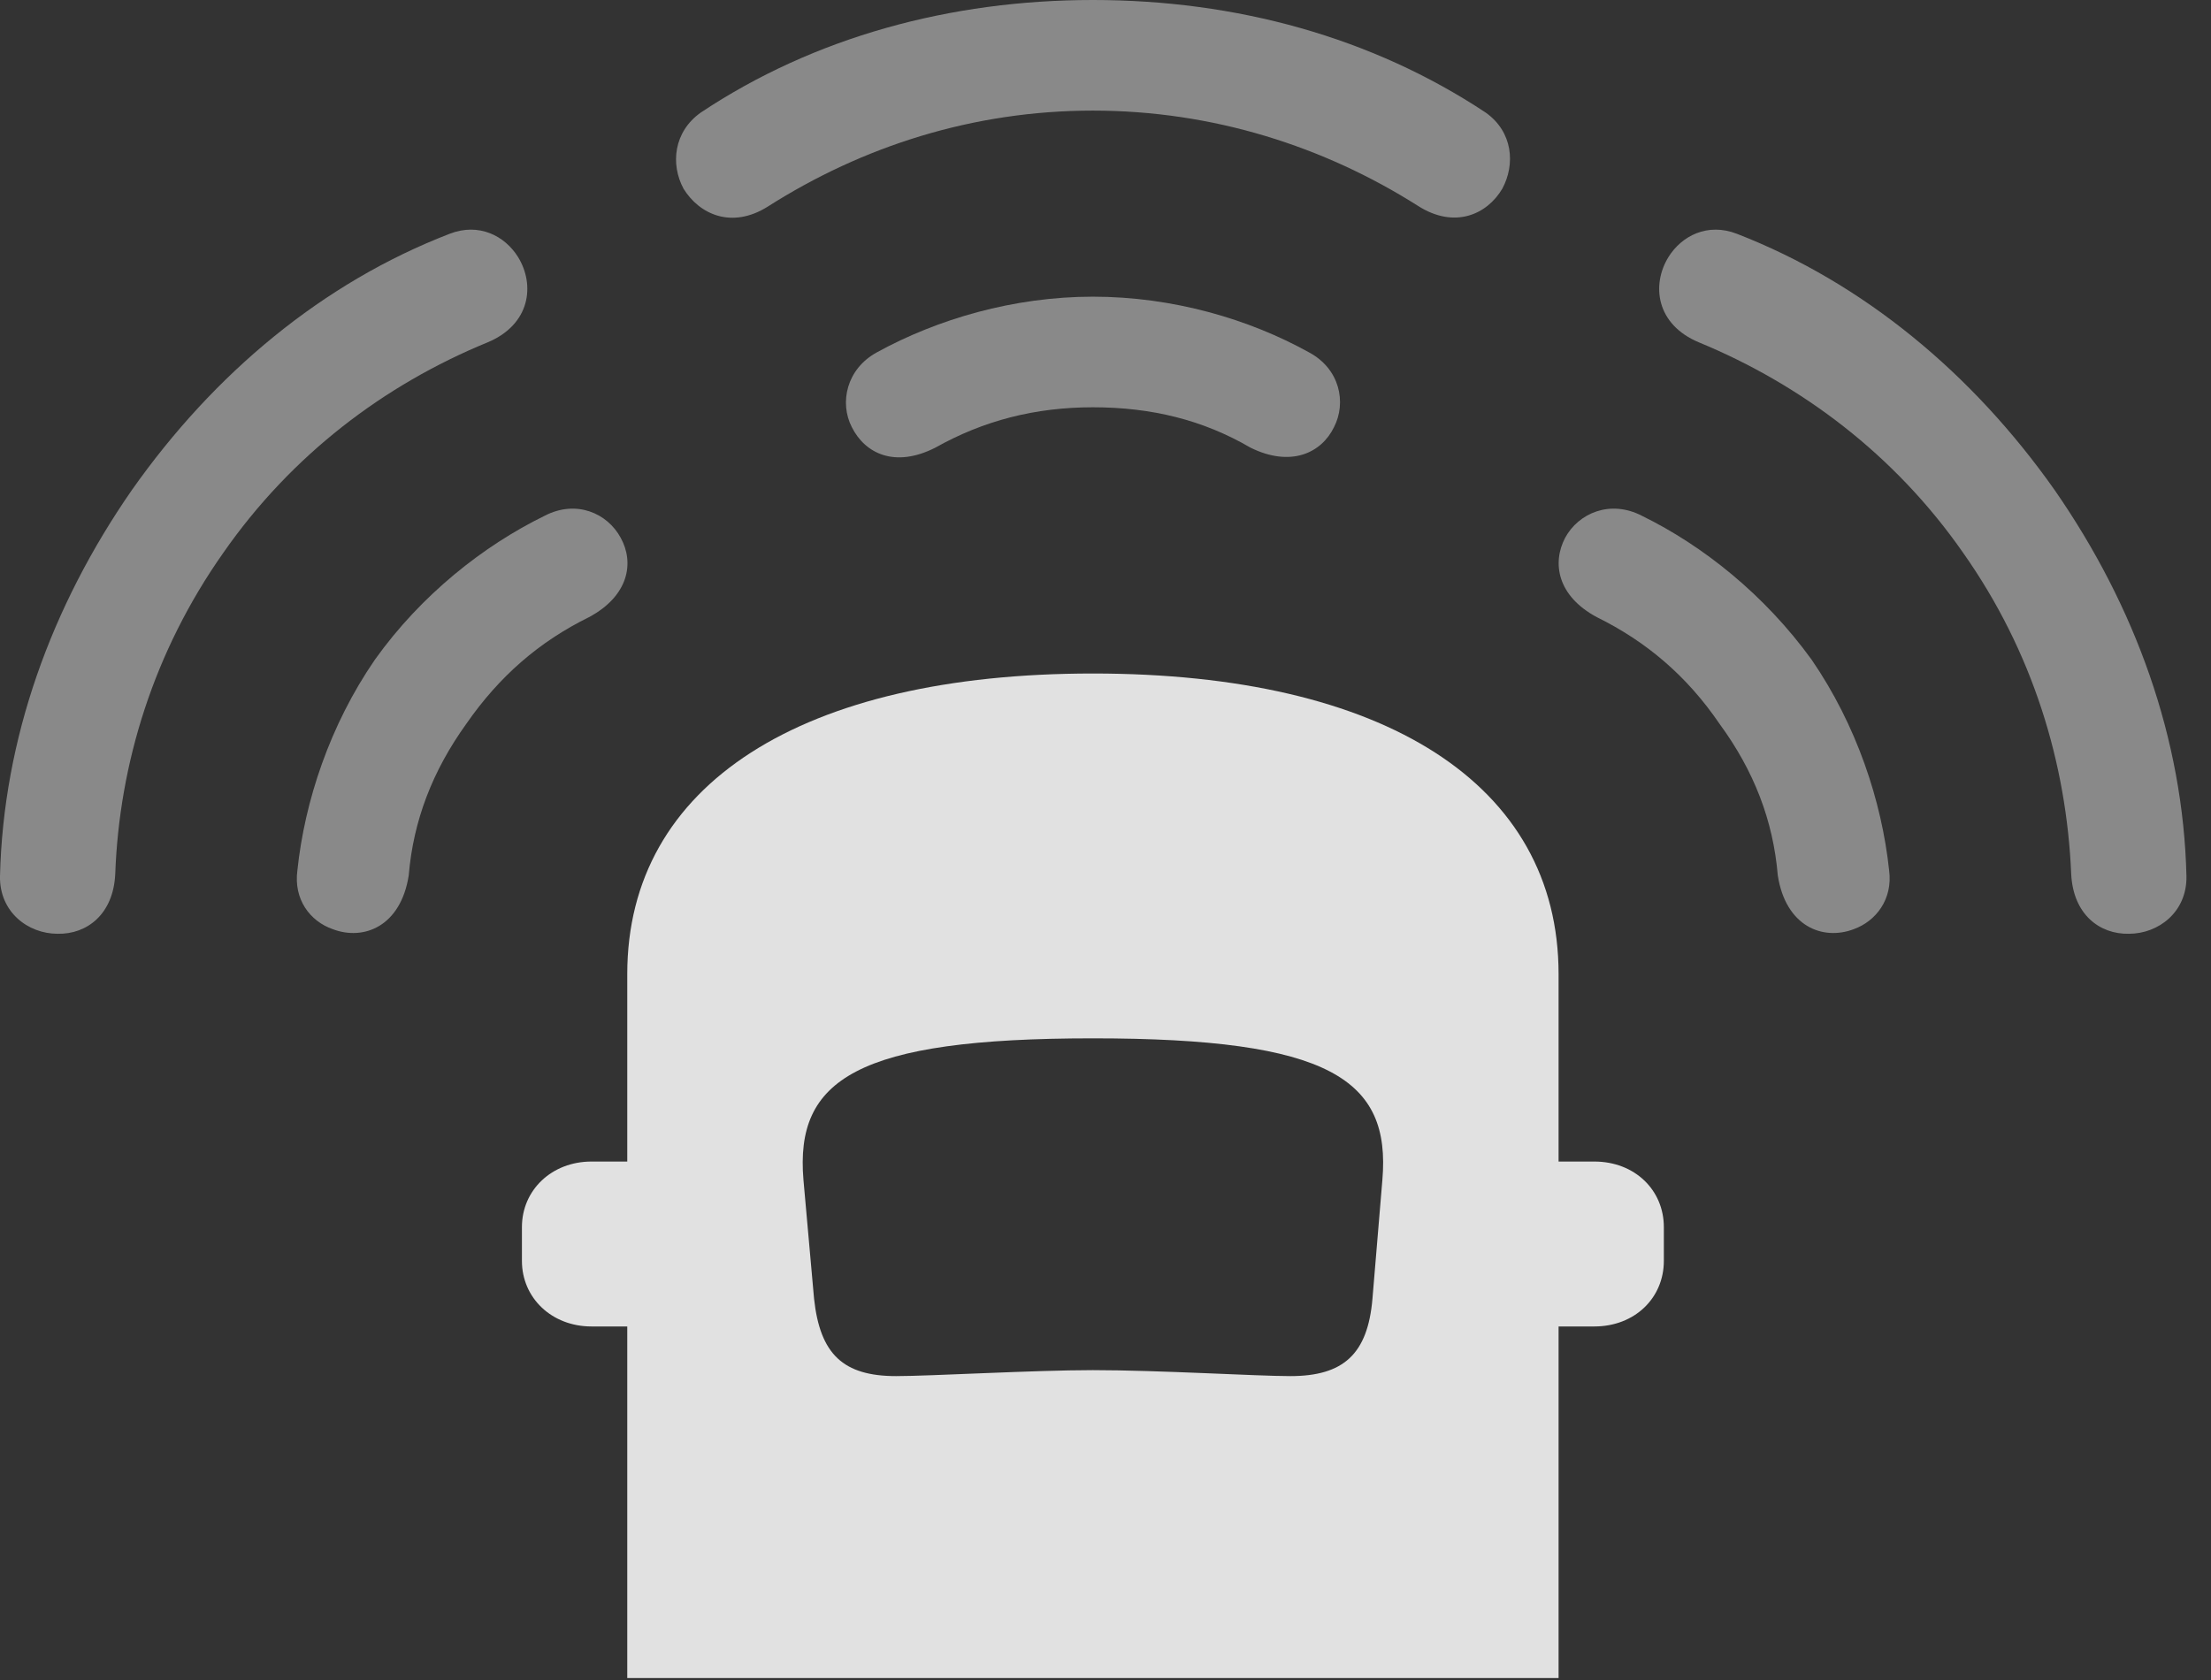 <?xml version="1.0" encoding="UTF-8"?>
<!--Generator: Apple Native CoreSVG 341-->
<!DOCTYPE svg
PUBLIC "-//W3C//DTD SVG 1.1//EN"
       "http://www.w3.org/Graphics/SVG/1.1/DTD/svg11.dtd">
<svg version="1.1" xmlns="http://www.w3.org/2000/svg" xmlns:xlink="http://www.w3.org/1999/xlink" viewBox="0 0 32.598 24.775">
 <rect x="0" y="0" width="32.598" height="24.775" fill="#333333" stroke="none"/>
 <g>
  <rect height="24.775" opacity="0" width="32.598" x="0" y="0"/>
  <path d="M3.291 8.154C4.297 6.709 5.664 5.674 7.188 5.049C7.822 4.785 7.891 4.199 7.637 3.789C7.442 3.477 7.061 3.281 6.631 3.447C4.756 4.17 3.154 5.508 1.944 7.227C0.752 8.945 0.049 10.898 0 12.92C-0.01 13.447 0.41 13.77 0.85 13.77C1.279 13.779 1.67 13.486 1.699 12.891C1.758 11.26 2.266 9.609 3.291 8.154ZM16.113 1.631C17.881 1.631 19.522 2.158 20.908 3.037C21.445 3.379 21.924 3.164 22.149 2.783C22.344 2.422 22.305 1.943 21.904 1.66C20.225 0.547 18.223 0 16.113 0C14.014 0 12.002 0.547 10.332 1.66C9.932 1.943 9.883 2.422 10.078 2.783C10.313 3.164 10.791 3.379 11.319 3.047C12.715 2.158 14.346 1.631 16.113 1.631ZM28.945 8.154C29.971 9.609 30.469 11.26 30.537 12.891C30.567 13.486 30.957 13.779 31.387 13.77C31.826 13.77 32.246 13.447 32.236 12.92C32.188 10.898 31.485 8.945 30.293 7.227C29.082 5.508 27.471 4.17 25.606 3.447C25.176 3.281 24.795 3.477 24.6 3.789C24.346 4.199 24.414 4.785 25.049 5.049C26.563 5.674 27.94 6.709 28.945 8.154Z" fill="white" fill-opacity="0.425"/>
  <path d="M6.875 10.674C7.363 9.971 7.949 9.463 8.682 9.102C9.268 8.789 9.356 8.301 9.151 7.93C8.955 7.568 8.496 7.363 8.028 7.607C7.129 8.047 6.211 8.77 5.528 9.727C4.863 10.693 4.492 11.816 4.385 12.832C4.326 13.262 4.57 13.584 4.903 13.701C5.362 13.877 5.908 13.662 6.026 12.91C6.094 12.1 6.377 11.367 6.875 10.674ZM16.113 6.006C16.973 6.006 17.735 6.191 18.438 6.602C19.033 6.895 19.483 6.68 19.668 6.299C19.854 5.938 19.756 5.439 19.297 5.195C18.418 4.707 17.295 4.375 16.113 4.375C14.942 4.375 13.819 4.707 12.93 5.195C12.481 5.439 12.373 5.938 12.559 6.299C12.754 6.689 13.194 6.904 13.789 6.602C14.502 6.201 15.264 6.006 16.113 6.006ZM25.352 10.674C25.86 11.367 26.143 12.1 26.211 12.91C26.328 13.662 26.875 13.877 27.334 13.701C27.656 13.584 27.91 13.262 27.852 12.832C27.744 11.816 27.373 10.693 26.709 9.727C26.016 8.77 25.108 8.047 24.209 7.607C23.74 7.363 23.272 7.568 23.076 7.93C22.881 8.301 22.959 8.789 23.545 9.102C24.277 9.463 24.873 9.971 25.352 10.674Z" fill="white" fill-opacity="0.425"/>
  <path d="M9.248 24.746L22.979 24.746L22.979 14.365C22.979 11.562 20.41 9.932 16.113 9.932C11.826 9.932 9.248 11.562 9.248 14.365ZM16.113 20.205C15.244 20.205 13.711 20.293 13.213 20.293C12.432 20.293 12.09 19.971 12.002 19.15L11.846 17.402C11.719 15.918 12.627 15.312 16.113 15.312C19.61 15.312 20.508 15.918 20.381 17.402L20.235 19.15C20.166 19.971 19.805 20.293 19.024 20.293C18.526 20.293 17.09 20.205 16.113 20.205ZM10.186 19.561L10.186 17.129L8.721 17.129C8.135 17.129 7.695 17.549 7.695 18.096L7.695 18.594C7.695 19.141 8.135 19.561 8.721 19.561ZM22.041 19.561L23.506 19.561C24.102 19.561 24.531 19.141 24.531 18.594L24.531 18.096C24.531 17.549 24.102 17.129 23.506 17.129L22.041 17.129Z" fill="white" fill-opacity="0.85"/>
 </g>
</svg>
